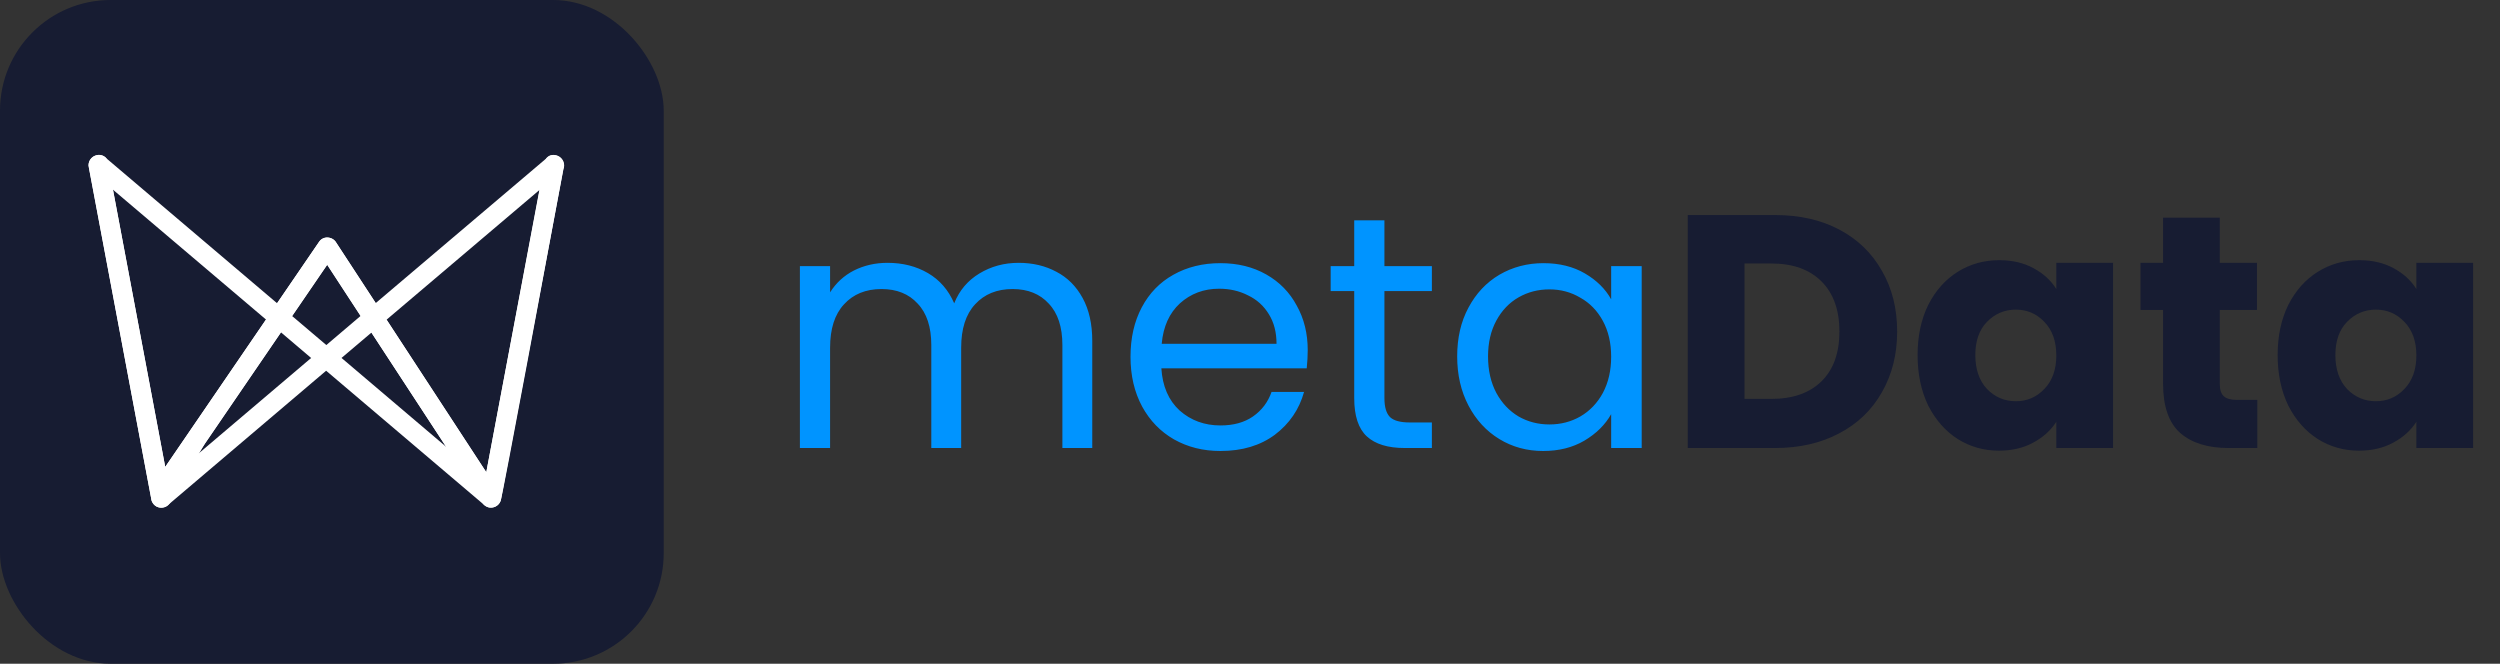 <svg width="226" height="60" viewBox="0 0 226 60" fill="none" xmlns="http://www.w3.org/2000/svg">
<rect x="0" y="0" width="226" height="60" fill="#333333" stroke="none"/>
<rect width="60" height="60" rx="10" fill="#171C32"/>
<path d="M50.935 15.294C50.978 15.187 51 15.073 51.001 14.959C51.001 14.711 50.902 14.473 50.727 14.298C50.552 14.122 50.315 14.023 50.067 14.023C49.886 14.024 49.71 14.076 49.558 14.174L33.965 27.398L30.414 21.965C30.341 21.827 30.235 21.711 30.106 21.625C29.976 21.54 29.827 21.488 29.672 21.476C29.518 21.463 29.362 21.489 29.221 21.553C29.079 21.616 28.955 21.714 28.861 21.837C28.838 21.865 28.817 21.895 28.798 21.925L25.048 27.413L9.629 14.323C9.543 14.225 9.438 14.146 9.319 14.092C9.201 14.037 9.072 14.009 8.942 14.008C8.694 14.008 8.456 14.107 8.281 14.283C8.106 14.458 8.008 14.696 8.008 14.944C8.008 14.964 8.008 14.986 8.008 15.005L8.028 15.108V15.142L13.679 45.135C13.679 45.135 13.679 45.15 13.679 45.157V45.196C13.721 45.359 13.807 45.507 13.926 45.624C14.046 45.742 14.195 45.825 14.357 45.865C14.52 45.905 14.691 45.9 14.851 45.851C15.012 45.801 15.156 45.709 15.268 45.585L29.482 33.514L43.704 45.59C43.826 45.72 43.983 45.813 44.156 45.857C44.329 45.901 44.511 45.894 44.68 45.837C44.849 45.78 44.998 45.675 45.11 45.535C45.221 45.396 45.29 45.227 45.308 45.05L50.935 15.294ZM48.786 17.159L43.961 42.691L34.946 28.899L48.786 17.159ZM24.053 28.892L14.936 42.209L10.213 17.149L24.053 28.892ZM17.874 41.063L25.403 30.048L28.126 32.361L17.874 41.063ZM26.412 28.572L29.59 23.927L32.609 28.55L29.5 31.192L26.412 28.572ZM30.873 32.358L33.582 30.063L40.336 40.395L30.873 32.358Z" fill="white"/>
<path d="M13.695 45.203C13.739 45.336 13.806 45.461 13.891 45.572C13.962 45.665 14.052 45.742 14.155 45.797C14.213 45.827 14.275 45.85 14.338 45.866C14.418 45.887 14.5 45.898 14.583 45.897C14.754 45.897 14.922 45.85 15.068 45.761C15.214 45.672 15.333 45.544 15.412 45.391C15.583 45.108 16.827 43.001 18.531 40.082L25.39 30.045L29.567 23.934L32.586 28.557L40.323 40.388L43.708 45.594C43.787 45.675 43.879 45.743 43.98 45.795C44.021 45.817 44.064 45.836 44.109 45.851L44.204 45.875L44.28 45.888H44.424C44.466 45.886 44.508 45.882 44.549 45.875C44.728 45.841 44.893 45.756 45.026 45.631C45.124 45.533 45.202 45.417 45.255 45.289C45.446 44.815 49.712 21.822 50.922 15.281C50.986 15.105 50.997 14.915 50.953 14.733C50.91 14.552 50.814 14.387 50.677 14.259C50.635 14.222 50.59 14.188 50.543 14.156C50.491 14.125 50.437 14.097 50.381 14.073C50.186 13.998 49.971 13.985 49.768 14.037C49.679 14.066 49.596 14.111 49.523 14.171C49.489 14.195 49.457 14.223 49.428 14.254C49.428 14.267 49.406 14.284 49.401 14.289C49.384 14.315 49.369 14.343 49.355 14.372L49.328 14.43C49.328 14.455 49.291 14.611 49.286 14.633C49.282 14.655 49.286 14.675 49.269 14.729L49.23 14.909C49.201 15.029 49.076 15.623 48.766 17.146L43.96 42.69L30.413 21.964C30.331 21.818 30.212 21.696 30.069 21.61C29.925 21.524 29.761 21.478 29.594 21.475C29.45 21.465 29.306 21.494 29.177 21.559C29.048 21.624 28.939 21.723 28.861 21.844L25.047 27.413L14.935 42.209L10.212 17.148L9.628 14.323C9.514 14.181 9.358 14.078 9.182 14.03C9.007 13.982 8.82 13.992 8.65 14.056C8.461 14.116 8.297 14.234 8.18 14.393C8.063 14.553 8 14.746 8 14.944L13.695 45.203Z" fill="white"/>
<path d="M92.08 23.76C93.36 23.76 94.5 24.03 95.5 24.57C96.5 25.09 97.29 25.88 97.87 26.94C98.45 28 98.74 29.29 98.74 30.81V40.5H96.04V31.2C96.04 29.56 95.63 28.31 94.81 27.45C94.01 26.57 92.92 26.13 91.54 26.13C90.12 26.13 88.99 26.59 88.15 27.51C87.31 28.41 86.89 29.72 86.89 31.44V40.5H84.19V31.2C84.19 29.56 83.78 28.31 82.96 27.45C82.16 26.57 81.07 26.13 79.69 26.13C78.27 26.13 77.14 26.59 76.3 27.51C75.46 28.41 75.04 29.72 75.04 31.44V40.5H72.31V24.06H75.04V26.43C75.58 25.57 76.3 24.91 77.2 24.45C78.12 23.99 79.13 23.76 80.23 23.76C81.61 23.76 82.83 24.07 83.89 24.69C84.95 25.31 85.74 26.22 86.26 27.42C86.72 26.26 87.48 25.36 88.54 24.72C89.6 24.08 90.78 23.76 92.08 23.76ZM118.218 31.65C118.218 32.17 118.188 32.72 118.128 33.3H104.988C105.088 34.92 105.638 36.19 106.638 37.11C107.658 38.01 108.888 38.46 110.328 38.46C111.508 38.46 112.488 38.19 113.268 37.65C114.068 37.09 114.628 36.35 114.948 35.43H117.888C117.448 37.01 116.568 38.3 115.248 39.3C113.928 40.28 112.288 40.77 110.328 40.77C108.768 40.77 107.368 40.42 106.128 39.72C104.908 39.02 103.948 38.03 103.248 36.75C102.548 35.45 102.198 33.95 102.198 32.25C102.198 30.55 102.538 29.06 103.218 27.78C103.898 26.5 104.848 25.52 106.068 24.84C107.308 24.14 108.728 23.79 110.328 23.79C111.888 23.79 113.268 24.13 114.468 24.81C115.668 25.49 116.588 26.43 117.228 27.63C117.888 28.81 118.218 30.15 118.218 31.65ZM115.398 31.08C115.398 30.04 115.168 29.15 114.708 28.41C114.248 27.65 113.618 27.08 112.818 26.7C112.038 26.3 111.168 26.1 110.208 26.1C108.828 26.1 107.648 26.54 106.668 27.42C105.708 28.3 105.158 29.52 105.018 31.08H115.398ZM125.152 26.31V36C125.152 36.8 125.322 37.37 125.662 37.71C126.002 38.03 126.592 38.19 127.432 38.19H129.442V40.5H126.982C125.462 40.5 124.322 40.15 123.562 39.45C122.802 38.75 122.422 37.6 122.422 36V26.31H120.292V24.06H122.422V19.92H125.152V24.06H129.442V26.31H125.152ZM131.729 32.22C131.729 30.54 132.069 29.07 132.749 27.81C133.429 26.53 134.359 25.54 135.539 24.84C136.739 24.14 138.069 23.79 139.529 23.79C140.969 23.79 142.219 24.1 143.279 24.72C144.339 25.34 145.129 26.12 145.649 27.06V24.06H148.409V40.5H145.649V37.44C145.109 38.4 144.299 39.2 143.219 39.84C142.159 40.46 140.919 40.77 139.499 40.77C138.039 40.77 136.719 40.41 135.539 39.69C134.359 38.97 133.429 37.96 132.749 36.66C132.069 35.36 131.729 33.88 131.729 32.22ZM145.649 32.25C145.649 31.01 145.399 29.93 144.899 29.01C144.399 28.09 143.719 27.39 142.859 26.91C142.019 26.41 141.089 26.16 140.069 26.16C139.049 26.16 138.119 26.4 137.279 26.88C136.439 27.36 135.769 28.06 135.269 28.98C134.769 29.9 134.519 30.98 134.519 32.22C134.519 33.48 134.769 34.58 135.269 35.52C135.769 36.44 136.439 37.15 137.279 37.65C138.119 38.13 139.049 38.37 140.069 38.37C141.089 38.37 142.019 38.13 142.859 37.65C143.719 37.15 144.399 36.44 144.899 35.52C145.399 34.58 145.649 33.49 145.649 32.25Z" fill="#0094FF"/>
<path d="M160.463 19.44C162.683 19.44 164.623 19.88 166.283 20.76C167.943 21.64 169.223 22.88 170.123 24.48C171.043 26.06 171.503 27.89 171.503 29.97C171.503 32.03 171.043 33.86 170.123 35.46C169.223 37.06 167.933 38.3 166.253 39.18C164.593 40.06 162.663 40.5 160.463 40.5H152.573V19.44H160.463ZM160.133 36.06C162.073 36.06 163.583 35.53 164.663 34.47C165.743 33.41 166.283 31.91 166.283 29.97C166.283 28.03 165.743 26.52 164.663 25.44C163.583 24.36 162.073 23.82 160.133 23.82H157.703V36.06H160.133ZM173.35 32.1C173.35 30.38 173.67 28.87 174.31 27.57C174.97 26.27 175.86 25.27 176.98 24.57C178.1 23.87 179.35 23.52 180.73 23.52C181.91 23.52 182.94 23.76 183.82 24.24C184.72 24.72 185.41 25.35 185.89 26.13V23.76H191.02V40.5H185.89V38.13C185.39 38.91 184.69 39.54 183.79 40.02C182.91 40.5 181.88 40.74 180.7 40.74C179.34 40.74 178.1 40.39 176.98 39.69C175.86 38.97 174.97 37.96 174.31 36.66C173.67 35.34 173.35 33.82 173.35 32.1ZM185.89 32.13C185.89 30.85 185.53 29.84 184.81 29.1C184.11 28.36 183.25 27.99 182.23 27.99C181.21 27.99 180.34 28.36 179.62 29.1C178.92 29.82 178.57 30.82 178.57 32.1C178.57 33.38 178.92 34.4 179.62 35.16C180.34 35.9 181.21 36.27 182.23 36.27C183.25 36.27 184.11 35.9 184.81 35.16C185.53 34.42 185.89 33.41 185.89 32.13ZM204.061 36.15V40.5H201.451C199.591 40.5 198.141 40.05 197.101 39.15C196.061 38.23 195.541 36.74 195.541 34.68V28.02H193.501V23.76H195.541V19.68H200.671V23.76H204.031V28.02H200.671V34.74C200.671 35.24 200.791 35.6 201.031 35.82C201.271 36.04 201.671 36.15 202.231 36.15H204.061ZM205.899 32.1C205.899 30.38 206.219 28.87 206.859 27.57C207.519 26.27 208.409 25.27 209.529 24.57C210.649 23.87 211.899 23.52 213.279 23.52C214.459 23.52 215.489 23.76 216.369 24.24C217.269 24.72 217.959 25.35 218.439 26.13V23.76H223.569V40.5H218.439V38.13C217.939 38.91 217.239 39.54 216.339 40.02C215.459 40.5 214.429 40.74 213.249 40.74C211.889 40.74 210.649 40.39 209.529 39.69C208.409 38.97 207.519 37.96 206.859 36.66C206.219 35.34 205.899 33.82 205.899 32.1ZM218.439 32.13C218.439 30.85 218.079 29.84 217.359 29.1C216.659 28.36 215.799 27.99 214.779 27.99C213.759 27.99 212.889 28.36 212.169 29.1C211.469 29.82 211.119 30.82 211.119 32.1C211.119 33.38 211.469 34.4 212.169 35.16C212.889 35.9 213.759 36.27 214.779 36.27C215.799 36.27 216.659 35.9 217.359 35.16C218.079 34.42 218.439 33.41 218.439 32.13Z" fill="#171C32"/>
</svg>
